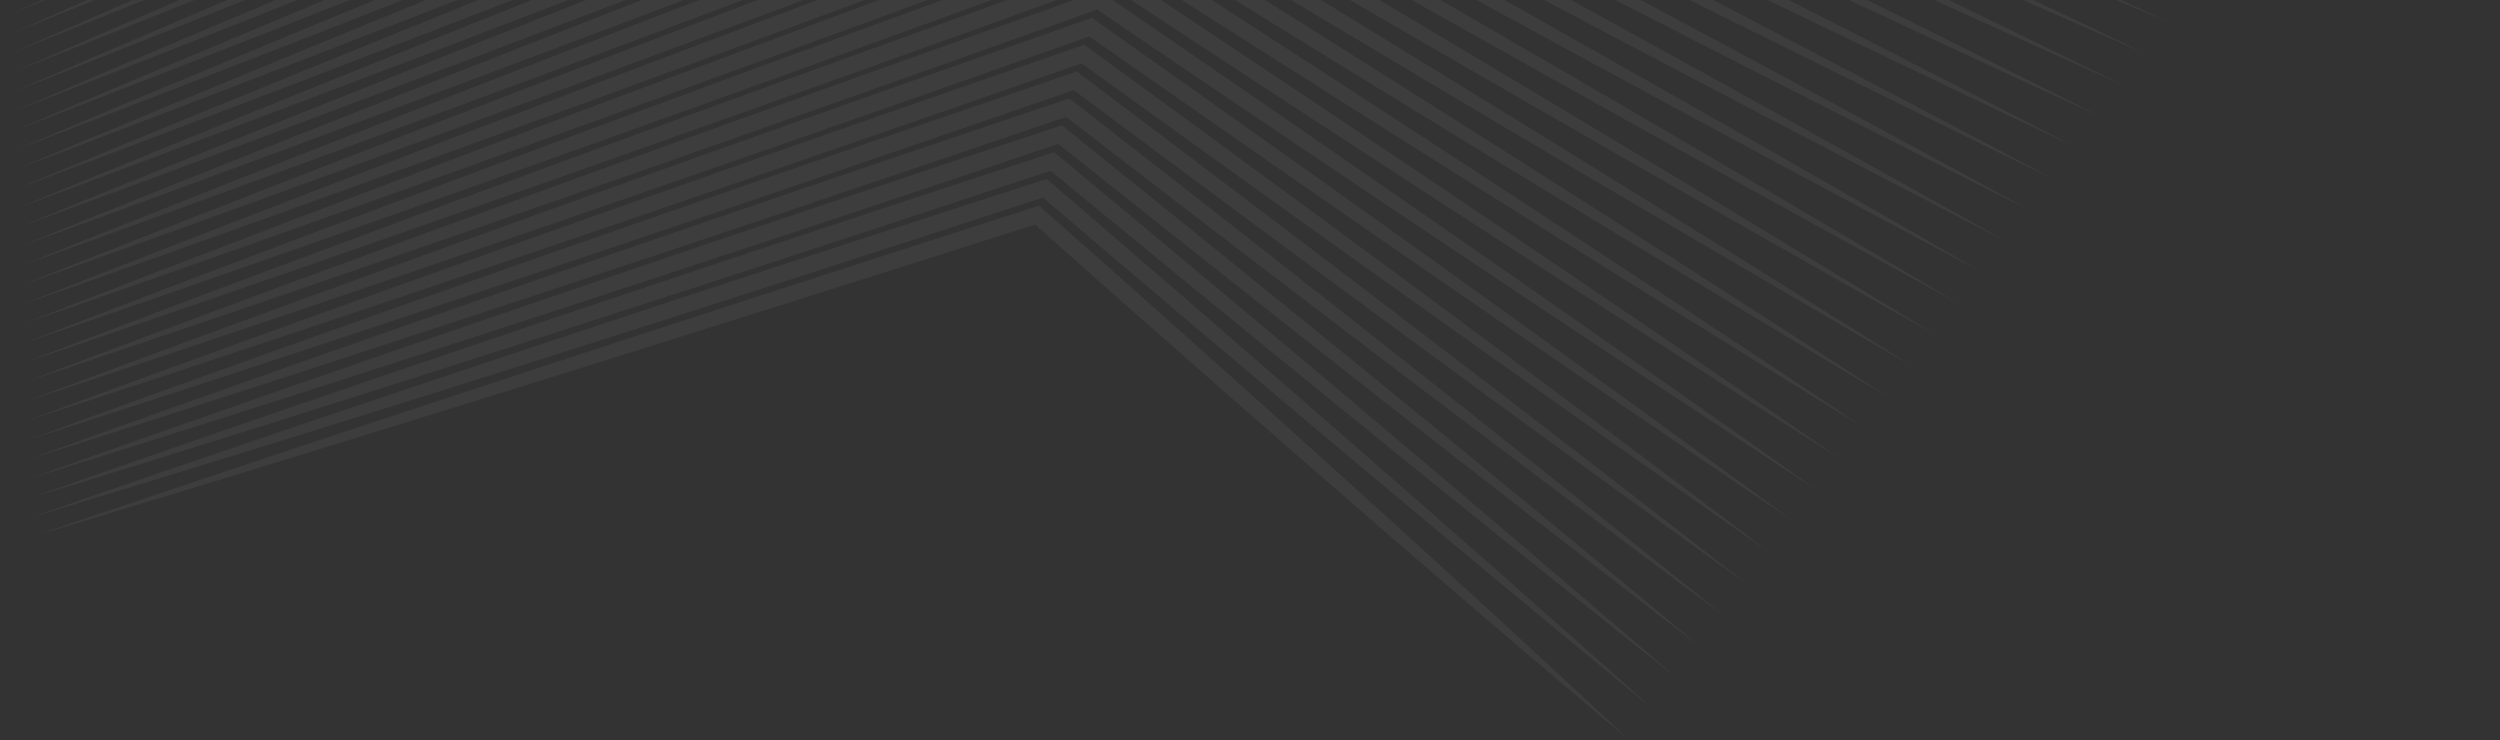 <svg width="1321" height="391" viewBox="0 0 1321 391" fill="none" xmlns="http://www.w3.org/2000/svg">
<rect x="0" y="0" width="1321" height="391" fill="#333333" stroke="none"/>
<g opacity="0.2">
<g opacity="0.5">
<path opacity="0.5" d="M5.446 7.527C32.397 -4.507 59.373 -16.442 86.374 -28.328C113.374 -40.214 140.4 -52.051 167.449 -63.863C194.475 -75.676 221.549 -87.439 248.599 -99.178L289.21 -116.786L329.846 -134.32C384.019 -157.675 438.242 -180.98 492.513 -204.163L533.198 -221.55L573.908 -238.888C601.056 -250.455 628.204 -261.948 655.376 -273.49L657.047 -274.202L658.742 -273.515L726.109 -246.452L793.426 -219.291L860.719 -192.031L927.962 -164.674L961.572 -150.946L995.156 -137.193L1028.74 -123.416L1062.3 -109.59L1095.86 -95.739L1129.4 -81.84C1151.75 -72.557 1174.09 -63.225 1196.4 -53.844C1173.77 -62.414 1151.14 -71.059 1128.56 -79.728L1094.68 -92.768L1060.83 -105.857L1026.97 -118.996L993.142 -132.159L959.311 -145.347L925.505 -158.583L857.918 -185.106L790.379 -211.751L722.89 -238.495L655.426 -265.337L658.791 -265.361C631.643 -253.819 604.52 -242.228 577.347 -230.735L536.613 -213.446L495.854 -196.206C441.509 -173.22 387.115 -150.356 332.696 -127.567L291.863 -110.499L251.006 -93.48C223.76 -82.159 196.514 -70.838 169.243 -59.566C141.972 -48.293 114.701 -37.071 87.406 -25.872C60.11 -14.674 32.815 -3.524 5.446 7.527Z" fill="white"/>
</g>
<g opacity="0.5">
<path opacity="0.5" d="M5.913 17.743C32.667 5.881 59.471 -5.882 86.276 -17.621C113.104 -29.335 139.933 -41.025 166.786 -52.665C193.639 -64.306 220.492 -75.921 247.37 -87.488L287.687 -104.826L328.028 -122.115C381.833 -145.15 435.662 -168.112 489.565 -190.951L529.98 -208.092L570.419 -225.185C597.371 -236.604 624.347 -247.925 651.323 -259.271L653.018 -259.983L654.713 -259.296L721.023 -231.938L787.309 -204.507L853.545 -176.977L919.732 -149.325C963.857 -130.882 1007.93 -112.316 1051.98 -93.677L1085 -79.679L1118 -65.632C1139.99 -56.251 1161.98 -46.845 1183.94 -37.341C1161.66 -46.01 1139.4 -54.752 1117.14 -63.52L1083.77 -76.707L1050.44 -89.944C1005.99 -107.626 961.596 -125.381 917.226 -143.235L850.695 -170.052L784.213 -196.992L717.756 -224.031L651.347 -251.143L654.738 -251.167C627.786 -239.772 600.835 -228.353 573.859 -217.032L533.395 -199.988L492.906 -182.994C438.93 -160.352 384.928 -137.808 330.878 -115.362L290.34 -98.539L249.778 -81.766C222.728 -70.592 195.654 -59.468 168.58 -48.367C141.505 -37.267 114.406 -26.192 87.308 -15.165C60.209 -4.139 33.085 6.863 5.913 17.743Z" fill="white"/>
</g>
<g opacity="0.5">
<path opacity="0.5" d="M6.355 27.934C32.913 16.22 59.545 4.629 86.177 -6.938C112.809 -18.48 139.466 -29.998 166.123 -41.491C192.779 -52.96 219.461 -64.404 246.166 -75.823L286.213 -92.916L326.284 -109.959C379.72 -132.65 433.181 -155.293 486.69 -177.788L526.835 -194.659L566.98 -211.506L607.149 -228.328L647.318 -245.101L649.038 -245.813L650.733 -245.101L716.011 -217.474L781.24 -189.748L846.42 -161.923L911.551 -134.001C954.963 -115.362 998.351 -96.624 1041.69 -77.788L1074.19 -63.642L1106.67 -49.448C1128.32 -39.969 1149.96 -30.465 1171.56 -20.887C1149.62 -29.654 1127.7 -38.495 1105.81 -47.361L1072.96 -60.696L1040.14 -74.08C996.385 -91.958 952.678 -109.885 909.02 -127.935L843.521 -155.047L778.071 -182.257L712.67 -209.566L647.294 -236.973H650.709L610.564 -220.126L570.395 -203.328L530.226 -186.555L490.032 -169.807C436.448 -147.483 382.791 -125.283 329.109 -103.156L288.842 -86.58L248.55 -70.052C221.696 -59.05 194.819 -48.073 167.916 -37.145C141.038 -26.192 114.112 -15.312 87.209 -4.433C60.282 6.421 33.355 17.227 6.355 27.934Z" fill="white"/>
</g>
<g opacity="0.5">
<path opacity="0.5" d="M6.822 38.15C33.208 26.608 59.619 15.189 86.079 3.794C112.515 -7.601 138.975 -18.947 165.459 -30.244C191.944 -41.565 218.429 -52.837 244.938 -64.084L284.69 -80.931L324.466 -97.729C377.533 -120.101 430.601 -142.4 483.742 -164.576L523.592 -181.201L563.467 -197.802L603.341 -214.355L643.24 -230.882L644.984 -231.594L646.704 -230.857L710.926 -202.935L775.098 -174.939L839.222 -146.845L903.32 -118.628C946.045 -99.792 988.695 -80.858 1031.35 -61.85L1063.31 -47.557L1095.25 -33.24C1116.55 -23.662 1137.83 -14.084 1159.05 -4.409C1137.46 -13.274 1115.89 -22.213 1094.34 -31.177L1062.03 -44.659L1029.72 -58.191C986.681 -76.241 943.662 -94.389 900.692 -112.636L836.249 -140.018L771.855 -167.523L707.511 -195.126L643.191 -222.802L646.63 -222.778L606.756 -206.177L566.882 -189.625L526.983 -173.097L487.059 -156.594C433.844 -134.59 380.58 -112.734 327.267 -90.951L287.294 -74.62L247.297 -58.338C220.615 -47.508 193.934 -36.702 167.228 -25.921C140.523 -15.14 113.817 -4.409 87.086 6.274C60.381 16.957 33.626 27.615 6.822 38.15Z" fill="white"/>
</g>
<g opacity="0.5">
<path opacity="0.5" d="M7.288 48.366C33.478 36.996 59.717 25.724 85.981 14.501C112.244 3.278 138.508 -7.921 164.796 -19.045C217.372 -41.319 270.022 -63.495 322.697 -85.548C375.371 -107.577 428.095 -129.556 480.868 -151.388L520.448 -167.768L560.027 -184.099L599.631 -200.406L639.235 -216.688L640.98 -217.4L642.7 -216.639L705.865 -188.446L768.981 -160.155L832.072 -131.766L895.115 -103.279C937.127 -84.271 979.089 -65.141 1021.03 -45.936L1052.48 -31.521L1083.9 -17.056C1104.83 -7.38 1125.76 2.296 1146.65 12.07C1125.39 3.106 1104.17 -5.931 1082.96 -14.993L1051.17 -28.623L1019.41 -42.277C977.05 -60.524 934.744 -78.844 892.461 -97.287L829.075 -124.964L765.713 -152.739L702.401 -180.661L639.137 -208.633L642.601 -208.584L603.022 -192.253L563.417 -175.946L523.813 -159.664L484.185 -143.431C431.338 -121.771 378.442 -100.234 325.522 -78.77C272.602 -57.307 219.633 -35.966 166.59 -14.748C140.08 -4.139 113.547 6.421 87.013 16.957C60.454 27.517 33.896 38.003 7.288 48.366Z" fill="white"/>
</g>
<g opacity="0.5">
<path opacity="0.5" d="M7.755 58.582C33.773 47.359 59.816 36.259 85.882 25.208C111.95 14.157 138.041 3.131 164.157 -7.847C216.365 -29.802 268.622 -51.634 320.928 -73.343C373.234 -95.052 425.564 -116.688 477.969 -138.201C530.348 -159.738 582.777 -181.152 635.231 -202.518L636.999 -203.23L638.719 -202.444L700.828 -173.957L762.888 -145.371L824.923 -116.688L886.909 -87.906C928.208 -68.701 969.483 -49.399 1010.71 -29.998C1051.93 -10.597 1093.14 8.853 1134.21 28.548C1092.4 10.424 1050.73 -7.945 1009.06 -26.364C967.394 -44.807 925.776 -63.323 884.206 -81.938L821.852 -109.91L759.546 -137.979L697.29 -166.147L635.083 -194.389L638.596 -194.315C586.192 -172.852 533.763 -151.413 481.285 -130.121C428.832 -108.78 376.305 -87.587 323.753 -66.467C271.201 -45.347 218.601 -24.325 165.951 -3.451C139.638 6.986 113.276 17.399 86.939 27.762C60.553 38.052 34.166 48.366 7.755 58.582Z" fill="white"/>
</g>
<g opacity="0.5">
<path opacity="0.5" d="M8.197 68.799C34.019 57.747 59.889 46.819 85.76 35.915C111.655 25.012 137.55 14.157 163.469 3.352C215.309 -18.284 267.197 -39.772 319.134 -61.162C371.072 -82.528 423.034 -103.844 475.045 -125.013C527.056 -146.231 579.116 -167.302 631.177 -188.348L632.97 -189.06L634.715 -188.25L695.767 -159.468L756.795 -130.612L817.773 -101.658L878.703 -72.606C919.314 -53.205 959.877 -33.731 1000.39 -14.158C1040.9 5.414 1081.39 25.061 1121.76 44.953C1080.65 26.633 1039.65 8.067 998.695 -10.548C957.739 -29.188 916.808 -47.901 875.926 -66.712L814.628 -94.954L753.38 -123.294L692.131 -151.757L630.956 -180.293L634.494 -180.195C582.458 -159.05 530.422 -137.955 478.313 -116.982C426.228 -95.985 374.069 -75.111 321.91 -54.31C269.727 -33.51 217.52 -12.832 165.238 7.698C139.098 17.988 112.957 28.204 86.792 38.396C60.626 48.587 34.436 58.754 8.197 68.799Z" fill="white"/>
</g>
<g opacity="0.5">
<path opacity="0.5" d="M8.664 78.99C34.289 68.111 59.987 57.33 85.686 46.598C111.384 35.866 137.107 25.184 162.831 14.525C214.301 -6.766 265.796 -27.935 317.365 -49.006L356.036 -64.772L394.731 -80.514L433.426 -96.206L472.146 -111.874C523.764 -132.749 575.456 -153.5 627.148 -174.202L628.966 -174.939L630.71 -174.104L690.706 -145.052L750.677 -115.902L810.599 -86.653L870.472 -57.307C910.371 -37.734 950.221 -18.038 990.046 1.706C1029.85 21.475 1069.65 41.294 1109.3 61.382C1068.89 42.865 1028.59 24.128 988.302 5.292C948.035 -13.544 907.816 -32.429 867.622 -51.437L807.356 -79.974L747.139 -108.608L686.971 -137.341L626.853 -166.147L630.415 -166.025C578.748 -145.224 527.081 -124.448 475.364 -103.819L436.571 -88.348L397.753 -72.925L358.935 -57.528L320.092 -42.154C268.302 -21.698 216.463 -1.339 164.55 18.872C138.606 28.99 112.637 39.059 86.669 49.078C60.7 59.147 34.707 69.142 8.664 78.99Z" fill="white"/>
</g>
<g opacity="0.5">
<path opacity="0.5" d="M9.131 89.206C34.584 78.474 60.086 67.89 85.588 57.306C111.09 46.746 136.616 36.21 162.167 25.724C213.245 4.751 264.396 -16.074 315.572 -36.801L353.972 -52.321L392.373 -67.817L430.797 -83.264L469.247 -98.662C520.496 -119.217 571.82 -139.625 623.118 -160.008L624.961 -160.745L626.705 -159.861L685.669 -130.514L744.584 -101.093L803.45 -71.575L862.267 -41.958C901.453 -22.189 940.615 -2.321 979.728 17.62C1018.84 37.585 1057.9 57.6 1096.87 77.836C1057.14 59.123 1017.54 40.189 977.959 21.181C938.379 2.173 898.849 -16.933 859.367 -36.113L800.158 -64.944L740.997 -93.873L681.886 -122.901L622.799 -151.953L626.386 -151.806C575.112 -131.324 523.813 -110.892 472.465 -90.583L433.942 -75.357L395.419 -60.18L356.871 -45.028L318.324 -29.9C266.902 -9.762 215.431 10.252 163.912 30.12C138.164 40.066 112.367 49.963 86.595 59.835C60.798 69.683 34.977 79.506 9.131 89.206Z" fill="white"/>
</g>
<g opacity="0.5">
<path opacity="0.5" d="M9.598 99.422C34.854 88.863 60.16 78.425 85.489 68.013C110.819 57.625 136.149 47.261 161.504 36.947C212.213 16.318 262.971 -4.188 313.803 -24.595L351.909 -39.87L390.039 -55.121L428.169 -70.322L466.323 -85.474C517.204 -105.686 568.134 -125.774 619.089 -145.813L620.956 -146.55L622.725 -145.641L680.633 -116.024L738.491 -86.309L796.301 -56.496L854.061 -26.584C892.559 -6.619 931.009 13.421 969.409 33.558C1007.81 53.696 1046.19 73.907 1084.44 94.339C1045.4 75.429 1006.48 56.299 967.616 37.094C928.749 17.89 889.906 -1.412 851.113 -20.789L792.959 -49.89L734.855 -79.089L676.8 -108.387L618.77 -137.783L622.381 -137.611C571.476 -117.473 520.546 -97.36 469.566 -77.395L431.338 -62.414L393.085 -47.483L354.832 -32.577L316.555 -17.694C265.502 2.099 214.424 21.795 163.273 41.343C137.697 51.117 112.121 60.842 86.521 70.542C60.872 80.243 35.272 89.894 9.598 99.422Z" fill="white"/>
</g>
<g opacity="0.5">
<path opacity="0.5" d="M10.065 109.639C35.149 99.251 60.258 88.961 85.391 78.72C110.525 68.48 135.683 58.288 160.865 48.145C211.206 27.836 261.595 7.674 312.034 -12.39L349.869 -27.419L387.729 -42.4L425.589 -57.355L463.473 -72.262C488.73 -82.208 514.01 -92.105 539.267 -102.002L615.109 -131.619L616.976 -132.355L618.745 -131.422L675.596 -101.511L732.398 -71.525L789.151 -41.442L845.855 -11.26C883.641 8.877 921.378 29.113 959.09 49.447C996.778 69.781 1034.44 90.164 1071.98 110.793C1033.63 91.687 995.427 72.36 957.248 52.959C919.069 33.558 880.939 14.084 842.833 -5.489L785.687 -34.885L728.615 -64.379L671.592 -93.971L614.618 -123.637L618.278 -123.441L542.461 -93.75C517.18 -83.903 491.899 -74.006 466.594 -64.207L428.635 -49.472L390.677 -34.787L352.695 -20.126L314.712 -5.514C264.052 13.961 213.318 33.288 162.56 52.517C137.181 62.119 111.778 71.697 86.374 81.225C60.97 90.778 35.542 100.257 10.065 109.639Z" fill="white"/>
</g>
<g opacity="0.5">
<path opacity="0.5" d="M10.507 119.855C35.395 109.614 60.331 99.521 85.268 89.427C110.23 79.359 135.191 69.314 160.177 59.344C210.149 39.378 260.17 19.511 310.216 -0.209L347.781 -14.993L385.346 -29.728L422.936 -44.438L460.525 -59.099C485.585 -68.898 510.669 -78.598 535.753 -88.348L611.031 -117.449L612.922 -118.186L614.716 -117.228L670.511 -87.022L726.256 -56.742L781.953 -26.363L837.6 4.113C874.674 24.447 911.723 44.879 948.723 65.385C985.723 85.891 1022.67 106.471 1059.5 127.271C1021.86 107.969 984.322 88.445 946.831 68.872C909.34 49.275 871.897 29.604 834.504 9.835L778.439 -19.855L722.424 -49.62L666.457 -79.482L610.539 -109.443L614.225 -109.222L538.972 -80.047C513.863 -70.347 488.779 -60.622 463.67 -50.995L426.007 -36.506L388.319 -22.066L350.631 -7.65L312.919 6.716C262.627 25.847 212.287 44.855 161.897 63.764C136.714 73.219 111.483 82.6 86.276 91.981C61.044 101.313 35.812 110.646 10.507 119.855Z" fill="white"/>
</g>
<g opacity="0.5">
<path opacity="0.5" d="M10.974 130.046C35.665 119.977 60.43 110.031 85.195 100.11C109.959 90.213 134.749 80.341 159.538 70.518C209.142 50.871 258.77 31.348 308.472 11.947L345.742 -2.567L383.037 -17.056L420.331 -31.521L457.651 -45.936C482.514 -55.563 507.426 -65.091 532.314 -74.669L607.026 -103.279L608.942 -104.016L610.736 -103.009L665.474 -72.532L720.163 -41.958C756.598 -21.55 793.033 -1.093 829.394 19.437C865.78 39.968 902.116 60.572 938.404 81.25C974.691 101.952 1010.93 122.703 1047.07 143.7C1010.12 124.201 973.291 104.481 936.487 84.712C899.709 64.918 862.954 45.051 826.249 25.11C789.544 5.169 752.888 -14.87 716.257 -34.91L661.347 -65.067L606.461 -95.298L610.171 -95.027L535.483 -66.344C510.571 -56.815 485.683 -47.262 460.746 -37.783L423.353 -23.539L385.96 -9.345L348.543 4.825L311.125 18.946C261.202 37.757 211.255 56.422 161.234 74.987C136.223 84.27 111.212 93.504 86.177 102.689C61.142 111.873 36.083 121.033 10.974 130.046Z" fill="white"/>
</g>
<g opacity="0.5">
<path opacity="0.5" d="M11.441 140.262C35.96 130.365 60.528 120.591 85.096 110.842C109.665 101.117 134.258 91.392 158.875 81.741C208.085 62.438 257.37 43.234 306.678 24.177L343.678 9.909L380.678 -4.335L417.703 -18.554L454.752 -32.724C479.443 -42.179 504.159 -51.56 528.85 -60.966L602.997 -89.085L604.938 -89.821L606.731 -88.79L660.413 -58.019L714.046 -27.174C749.793 -6.57 785.515 14.059 821.164 34.786C856.837 55.488 892.461 76.289 928.061 97.163C963.636 118.037 999.186 138.985 1034.59 160.154C998.326 140.459 962.186 120.567 926.095 100.577C890.004 80.586 853.963 60.547 817.945 40.385C781.928 20.247 745.985 0.036 710.041 -20.224L656.212 -50.627L602.383 -81.152L606.117 -80.858L531.995 -52.665C507.279 -43.309 482.563 -33.903 457.823 -24.595L420.724 -10.597L383.602 3.352L346.479 17.251L309.332 31.127C259.802 49.594 210.198 67.939 160.57 86.161C135.756 95.272 110.918 104.334 86.079 113.371C61.216 122.409 36.353 131.397 11.441 140.262Z" fill="white"/>
</g>
<g opacity="0.5">
<path opacity="0.5" d="M11.907 150.478C36.23 140.729 60.626 131.127 84.998 121.549C109.394 111.972 133.791 102.443 158.212 92.939C207.054 73.956 255.945 55.095 304.885 36.358L341.59 22.335L378.319 8.337L415.049 -5.637L451.803 -19.536L488.558 -33.436L525.336 -47.287L598.968 -74.89L600.933 -75.627L602.727 -74.571L655.352 -43.529L707.928 -12.39C742.963 8.411 777.973 29.211 812.958 50.135C847.943 71.033 882.855 92.006 917.742 113.077C952.604 134.147 987.467 155.267 1022.16 176.633C986.583 156.765 951.155 136.652 915.752 116.49C880.349 96.328 844.995 76.068 809.69 55.734C774.386 35.424 739.13 14.992 703.875 -5.44L651.053 -36.162L598.28 -66.958L602.063 -66.638L528.506 -38.937L491.702 -25.136L454.899 -11.358L418.071 2.394L381.219 16.073L344.366 29.727L307.514 43.357C258.352 61.48 209.142 79.506 159.882 97.409C135.265 106.348 110.598 115.262 85.956 124.128C61.29 132.944 36.623 141.785 11.907 150.478Z" fill="white"/>
</g>
<g opacity="0.5">
<path opacity="0.5" d="M12.374 160.694C36.525 151.117 60.7 141.662 84.9 132.256C109.1 122.851 133.324 113.469 157.573 104.162C206.046 85.498 254.569 66.981 303.141 48.587L339.576 34.81L376.01 21.058L412.47 7.33L448.954 -6.324L485.438 -19.954L521.946 -33.559L594.988 -60.671L596.978 -61.408L598.796 -60.303L650.39 -28.967L701.934 2.443C736.256 23.416 770.578 44.437 804.851 65.532C839.124 86.628 873.348 107.772 907.522 129.039C941.697 150.306 975.822 171.598 1009.82 193.135C974.938 173.072 940.198 152.762 905.483 132.404C870.768 112.045 836.126 91.588 801.51 71.058C766.893 50.552 732.325 29.948 697.782 9.319L645.992 -21.698L594.251 -52.788L598.059 -52.419L525.017 -25.258L488.509 -11.702L451.976 1.829L415.443 15.336L378.885 28.769L342.327 42.178L305.745 55.562C256.952 73.366 208.135 91.048 159.244 108.607C134.798 117.399 110.353 126.117 85.883 134.81C61.388 143.504 36.893 152.148 12.374 160.694Z" fill="white"/>
</g>
<g opacity="0.5">
<path opacity="0.5" d="M12.816 170.911C36.77 161.505 60.774 152.222 84.802 142.964C108.829 133.73 132.857 124.521 156.91 115.36C205.014 97.04 253.168 78.843 301.347 60.768L337.487 47.237L373.651 33.73L409.816 20.272L446.005 6.863L482.219 -6.521L518.433 -19.88L590.909 -46.501L592.924 -47.238L594.742 -46.108L645.279 -14.502L695.767 17.202C729.401 38.371 763.01 59.565 796.571 80.856L846.887 112.831L897.129 144.928C930.591 166.367 964.029 187.855 997.294 209.589C963.095 189.304 929.068 168.823 895.041 148.268L844.062 117.374L793.156 86.358C759.227 65.655 725.372 44.855 691.517 24.029L640.783 -7.257L590.123 -38.667L593.956 -38.274L521.528 -11.555L485.29 1.755L449.052 15.017L412.789 28.253L376.501 41.441L340.214 54.604L303.927 67.743C255.502 85.203 207.054 102.566 158.556 119.805C134.307 128.425 110.033 136.996 85.76 145.518C61.462 154.039 37.163 162.536 12.816 170.911Z" fill="white"/>
</g>
<g opacity="0.5">
<path opacity="0.5" d="M13.283 181.102C37.065 171.844 60.872 162.733 84.703 153.646C108.535 144.56 132.39 135.523 156.246 126.534C203.983 108.533 251.743 90.68 299.553 72.924L335.423 59.638L371.317 46.402L407.212 33.19L443.131 20.026L479.05 6.888L514.993 -6.226L586.905 -32.331L588.968 -33.068L590.787 -31.889L640.267 0.012L689.699 31.986C722.62 53.352 755.542 74.717 788.39 96.205L837.649 128.45L886.835 160.817C919.585 182.453 952.31 204.113 984.887 226.019C951.401 205.537 918.037 184.859 884.722 164.108L834.775 132.919L784.926 101.608C751.709 80.709 718.542 59.737 685.399 38.715L635.648 7.133L586.02 -24.522L589.902 -24.08L518.04 2.148L482.096 15.213L446.128 28.229L410.16 41.22L374.167 54.162L338.175 67.079L302.158 79.972C254.126 97.114 206.046 114.133 157.917 131.028C133.864 139.476 109.763 147.875 85.686 156.249C61.56 164.599 37.434 172.924 13.283 181.102Z" fill="white"/>
</g>
<g opacity="0.5">
<path opacity="0.5" d="M13.75 191.318C37.336 182.232 60.97 173.293 84.605 164.354C108.264 155.439 131.899 146.549 155.583 137.733C202.926 120.076 250.343 102.541 297.784 85.13L333.384 72.089L368.984 59.098L404.608 46.132L440.232 33.214L475.88 20.321L511.529 7.453L582.875 -18.161L584.964 -18.898L586.782 -17.67L635.206 14.501L683.581 46.77C715.815 68.307 748.024 89.894 780.159 111.554L828.362 144.069L876.492 176.706C908.529 198.514 940.541 220.37 972.431 242.472C939.632 221.795 906.956 200.92 874.33 179.972L825.439 148.489L776.597 116.908C744.068 95.812 711.614 74.643 679.159 53.45L630.513 21.598L581.917 -10.352L585.824 -9.885L514.526 15.827L478.853 28.622L443.18 41.392L407.482 54.137L371.76 66.834L336.037 79.506L300.29 92.129C252.628 108.926 204.941 125.626 157.18 142.202C133.299 150.478 109.419 158.73 85.514 166.908C61.634 175.135 37.704 183.288 13.75 191.318Z" fill="white"/>
</g>
<g opacity="0.5">
<path opacity="0.5" d="M14.217 201.535C37.606 192.62 61.069 183.828 84.507 175.061C107.969 166.318 131.432 157.6 154.92 148.931C201.894 131.593 248.918 114.403 295.991 97.311L331.296 84.516L366.625 71.77L401.954 59.049L437.308 46.377L472.662 33.73L508.04 21.107L578.822 -4.016L580.935 -4.752L582.777 -3.5L630.145 28.966L677.464 61.505C708.985 83.239 740.482 104.997 771.929 126.854L819.076 159.663L866.124 192.595C897.473 214.599 928.773 236.628 959.926 258.902C927.815 238.028 895.852 216.957 863.913 195.837L816.054 164.059L768.293 132.183C736.452 110.916 704.685 89.526 672.943 68.136L625.354 35.989L577.839 3.794L581.795 4.309L511.062 29.53L475.659 42.08L440.256 54.604L404.853 67.104L369.426 79.555L333.974 91.981L298.522 104.359C251.227 120.837 203.909 137.193 156.541 153.425C132.857 161.554 109.149 169.609 85.44 177.64C61.707 185.67 37.974 193.676 14.217 201.535Z" fill="white"/>
</g>
<g opacity="0.5">
<path opacity="0.5" d="M14.684 211.75C37.901 203.008 61.167 194.363 84.433 185.768C107.699 177.197 130.99 168.627 154.305 160.13C200.912 143.135 247.567 126.264 294.247 109.516L329.281 96.991L364.315 84.491L399.375 72.016L434.433 59.589L469.517 47.188L504.601 34.81L574.817 10.203L576.954 9.442L578.797 10.743L625.108 43.504L671.371 76.338L694.489 92.792L717.583 109.245L740.678 125.724L763.747 142.227L809.838 175.306L855.829 208.509C886.466 230.685 917.054 252.91 947.519 275.356C916.096 254.285 884.82 233.018 853.594 211.701L806.791 179.653L760.062 147.482L736.722 131.372L713.407 115.213L690.091 99.054L666.801 82.87L620.268 50.429L573.76 17.939L577.741 18.479L507.549 43.234L472.441 55.537L437.333 67.816L402.2 80.071L367.043 92.276L331.885 104.457L296.703 116.588C249.803 132.723 202.852 148.759 155.853 164.673C132.366 172.63 108.854 180.513 85.317 188.396C61.806 196.23 38.269 204.039 14.684 211.75Z" fill="white"/>
</g>
<g opacity="0.5">
<path opacity="0.5" d="M15.126 221.967C61.191 204.825 107.38 188.028 153.617 171.353C199.855 154.678 246.142 138.15 292.453 121.721L327.193 109.442L361.957 97.188L396.721 84.958L431.51 72.777L466.299 60.645L501.112 48.538L570.763 24.422L572.925 23.661L574.768 25.012L620.023 58.042L665.228 91.146L687.807 107.723L710.385 124.324L732.939 140.95L755.468 157.6L800.502 190.975L845.437 224.447C875.361 246.819 905.261 269.216 934.989 291.859C904.254 270.591 873.666 249.128 843.128 227.615L797.455 195.248L751.783 162.782L728.959 146.525L706.159 130.243L683.384 113.936L660.61 97.605L615.109 64.894L569.658 32.109L573.687 32.698L504.06 56.937L469.222 68.995L434.384 81.028L399.546 93.037L364.684 104.997L329.797 116.932L294.91 128.818C248.377 144.634 201.82 160.326 155.19 175.896C108.584 191.417 61.928 206.864 15.126 221.967Z" fill="white"/>
</g>
<g opacity="0.5">
<path opacity="0.5" d="M15.592 232.158C61.29 215.336 107.11 198.882 152.954 182.527C198.823 166.171 244.717 149.987 290.66 133.877C313.631 125.847 336.603 117.816 359.598 109.835L394.092 97.851L428.611 85.916L463.129 74.029L497.648 62.168L566.734 38.543L568.945 37.782L570.788 39.182L615.011 72.507L659.16 105.906L681.223 122.63L703.26 139.378L725.298 156.151L747.311 172.949L791.289 206.593L835.168 240.36C864.38 262.905 893.567 285.498 922.607 308.312C892.56 286.849 862.684 265.189 832.834 243.479L788.119 210.842L743.479 178.082L721.171 161.677L698.887 145.248L676.628 128.794L654.369 112.315L609.925 79.309L565.555 46.23L569.609 46.868L500.547 70.616L466.004 82.428L431.436 94.216L396.869 105.979L362.276 117.694C339.231 125.503 316.137 133.239 293.067 140.999C246.903 156.471 200.715 171.844 154.477 187.07C108.289 202.296 62.002 217.423 15.592 232.158Z" fill="white"/>
</g>
<g opacity="0.5">
<path opacity="0.5" d="M16.059 242.374C61.388 225.871 106.839 209.761 152.315 193.725C197.791 177.713 243.341 161.849 288.915 146.082C311.715 138.224 334.49 130.341 357.314 122.531L391.513 110.817L425.736 99.152L459.985 87.512L494.233 75.896L562.779 52.787L565.014 52.025L566.857 53.474L610.024 87.07L653.116 120.739L674.638 137.61L696.16 154.506L717.657 171.402L739.13 188.322L782.051 222.237L824.874 256.274C853.398 279.015 881.872 301.78 910.175 324.766C880.816 303.106 851.629 281.249 822.466 259.344L778.784 226.411L735.199 193.356L713.432 176.804L691.689 160.228L669.946 143.627L648.227 127.001L604.815 93.7L561.477 60.326L565.555 61.014L497.058 84.27L462.786 95.837L428.513 107.379L394.24 118.897L359.942 130.365C337.069 138.003 314.196 145.591 291.298 153.18C245.528 168.332 199.708 183.361 153.839 198.268C107.994 213.175 62.076 227.959 16.059 242.374Z" fill="white"/>
</g>
<g opacity="0.5">
<path opacity="0.5" d="M16.526 252.59C61.486 236.431 106.544 220.641 151.676 204.948C196.784 189.256 241.941 173.735 287.146 158.288C309.749 150.601 332.352 142.89 354.98 135.228L388.908 123.759L422.862 112.34L456.815 100.945L490.769 89.575L558.749 66.957L561.034 66.196L562.877 67.694L604.987 101.584L647.048 135.547C661.052 146.893 675.056 158.214 689.035 169.585L710.017 186.628L730.973 203.696L772.838 237.905L814.604 272.212C842.416 295.125 870.178 318.087 897.792 341.269C869.121 319.413 840.622 297.36 812.172 275.258L769.472 242.006L726.92 208.681L705.668 191.981L684.441 175.257C670.29 164.108 656.163 152.934 642.036 141.76L599.68 108.19L557.374 74.545L561.501 75.282L493.57 98.047L459.592 109.368L425.589 120.665L391.586 131.913L357.559 143.111C334.883 150.601 312.181 157.993 289.48 165.434C244.078 180.243 198.651 194.953 153.151 209.516C107.699 224.054 62.174 238.519 16.526 252.59Z" fill="white"/>
</g>
<g opacity="0.5">
<path opacity="0.5" d="M16.968 262.807C61.56 246.967 106.25 231.52 150.989 216.146C195.728 200.798 240.516 185.596 285.328 170.493C307.759 162.979 330.166 155.415 352.597 147.949L386.255 136.726L419.914 125.552L453.597 114.403L487.28 103.278L554.696 81.151L557.005 80.39L558.872 81.937L599.926 116.097L640.931 150.331C654.566 161.775 668.251 173.17 681.861 184.639L702.302 201.829L722.719 219.044L763.527 253.524L804.236 288.101C831.335 311.21 858.41 334.344 885.312 357.699C857.353 335.645 829.542 313.396 801.78 291.097L760.136 257.576L718.64 223.956L697.905 207.109L677.193 190.238C663.386 179.015 649.603 167.718 635.82 156.446L594.521 122.581L553.271 88.666L557.447 89.452L490.081 111.702L456.373 122.777L422.665 133.828L388.933 144.83L355.201 155.783C332.721 163.101 310.192 170.346 287.687 177.615C242.653 192.104 197.595 206.471 152.487 220.714C107.38 234.933 62.248 249.054 16.968 262.807Z" fill="white"/>
</g>
<g opacity="0.5">
<path opacity="0.5" d="M17.435 273.023C61.634 257.527 105.979 242.399 150.35 227.345C194.72 212.316 239.14 197.458 283.584 182.674C305.818 175.307 328.053 167.939 350.287 160.621L383.651 149.644L417.039 138.715L483.841 116.932L550.691 95.321L553.05 94.56L554.917 96.156L594.914 130.611L634.862 165.14C648.154 176.657 661.47 188.175 674.737 199.742L694.662 217.055L714.562 234.418L754.313 269.167L793.967 304.04C820.353 327.321 846.715 350.651 872.905 374.177C845.634 351.928 818.511 329.482 791.436 306.987L750.874 273.195L710.41 239.28L690.19 222.286L670.02 205.267C656.556 193.946 643.142 182.551 629.703 171.206L589.386 137.021L549.192 102.812L553.394 103.647L486.592 125.405L419.742 147.016L386.304 157.772L352.842 168.48C330.534 175.626 308.226 182.699 285.893 189.82C241.253 203.966 196.563 218.013 151.824 231.913C107.085 245.813 62.322 259.59 17.435 273.023Z" fill="white"/>
</g>
<g opacity="0.5">
<path opacity="0.5" d="M17.902 283.214C39.841 275.724 61.83 268.307 83.819 260.915L116.814 249.864L149.809 238.862L182.829 227.91L215.849 216.981L248.893 206.102L281.938 195.247L348.051 173.636L414.214 152.148L480.401 130.758L546.637 109.442L549.02 108.681L550.912 110.351L570.444 127.639L589.951 144.953L609.459 162.291L628.917 179.653C641.913 191.22 654.836 202.86 667.808 214.452L687.217 231.913L706.602 249.398C732.423 272.703 758.171 296.132 783.82 319.634L803.032 337.291L822.196 354.997C834.971 366.809 847.698 378.671 860.375 390.606C847.01 379.457 833.718 368.234 820.451 356.986L800.576 340.066L780.749 323.096C754.338 300.454 728.001 277.713 701.762 254.85L682.082 237.708L662.428 220.542C649.357 209.074 636.263 197.63 623.217 186.112L603.636 168.872L584.079 151.583L564.548 134.295L545.04 116.957L549.315 117.865L483.03 138.961L416.695 159.958L350.336 180.856L283.928 201.633L250.712 211.971L217.495 222.286L184.254 232.551L151.013 242.792L117.748 252.983L84.482 263.126C62.321 269.879 40.136 276.583 17.902 283.214Z" fill="white"/>
</g>
</g>
</svg>
